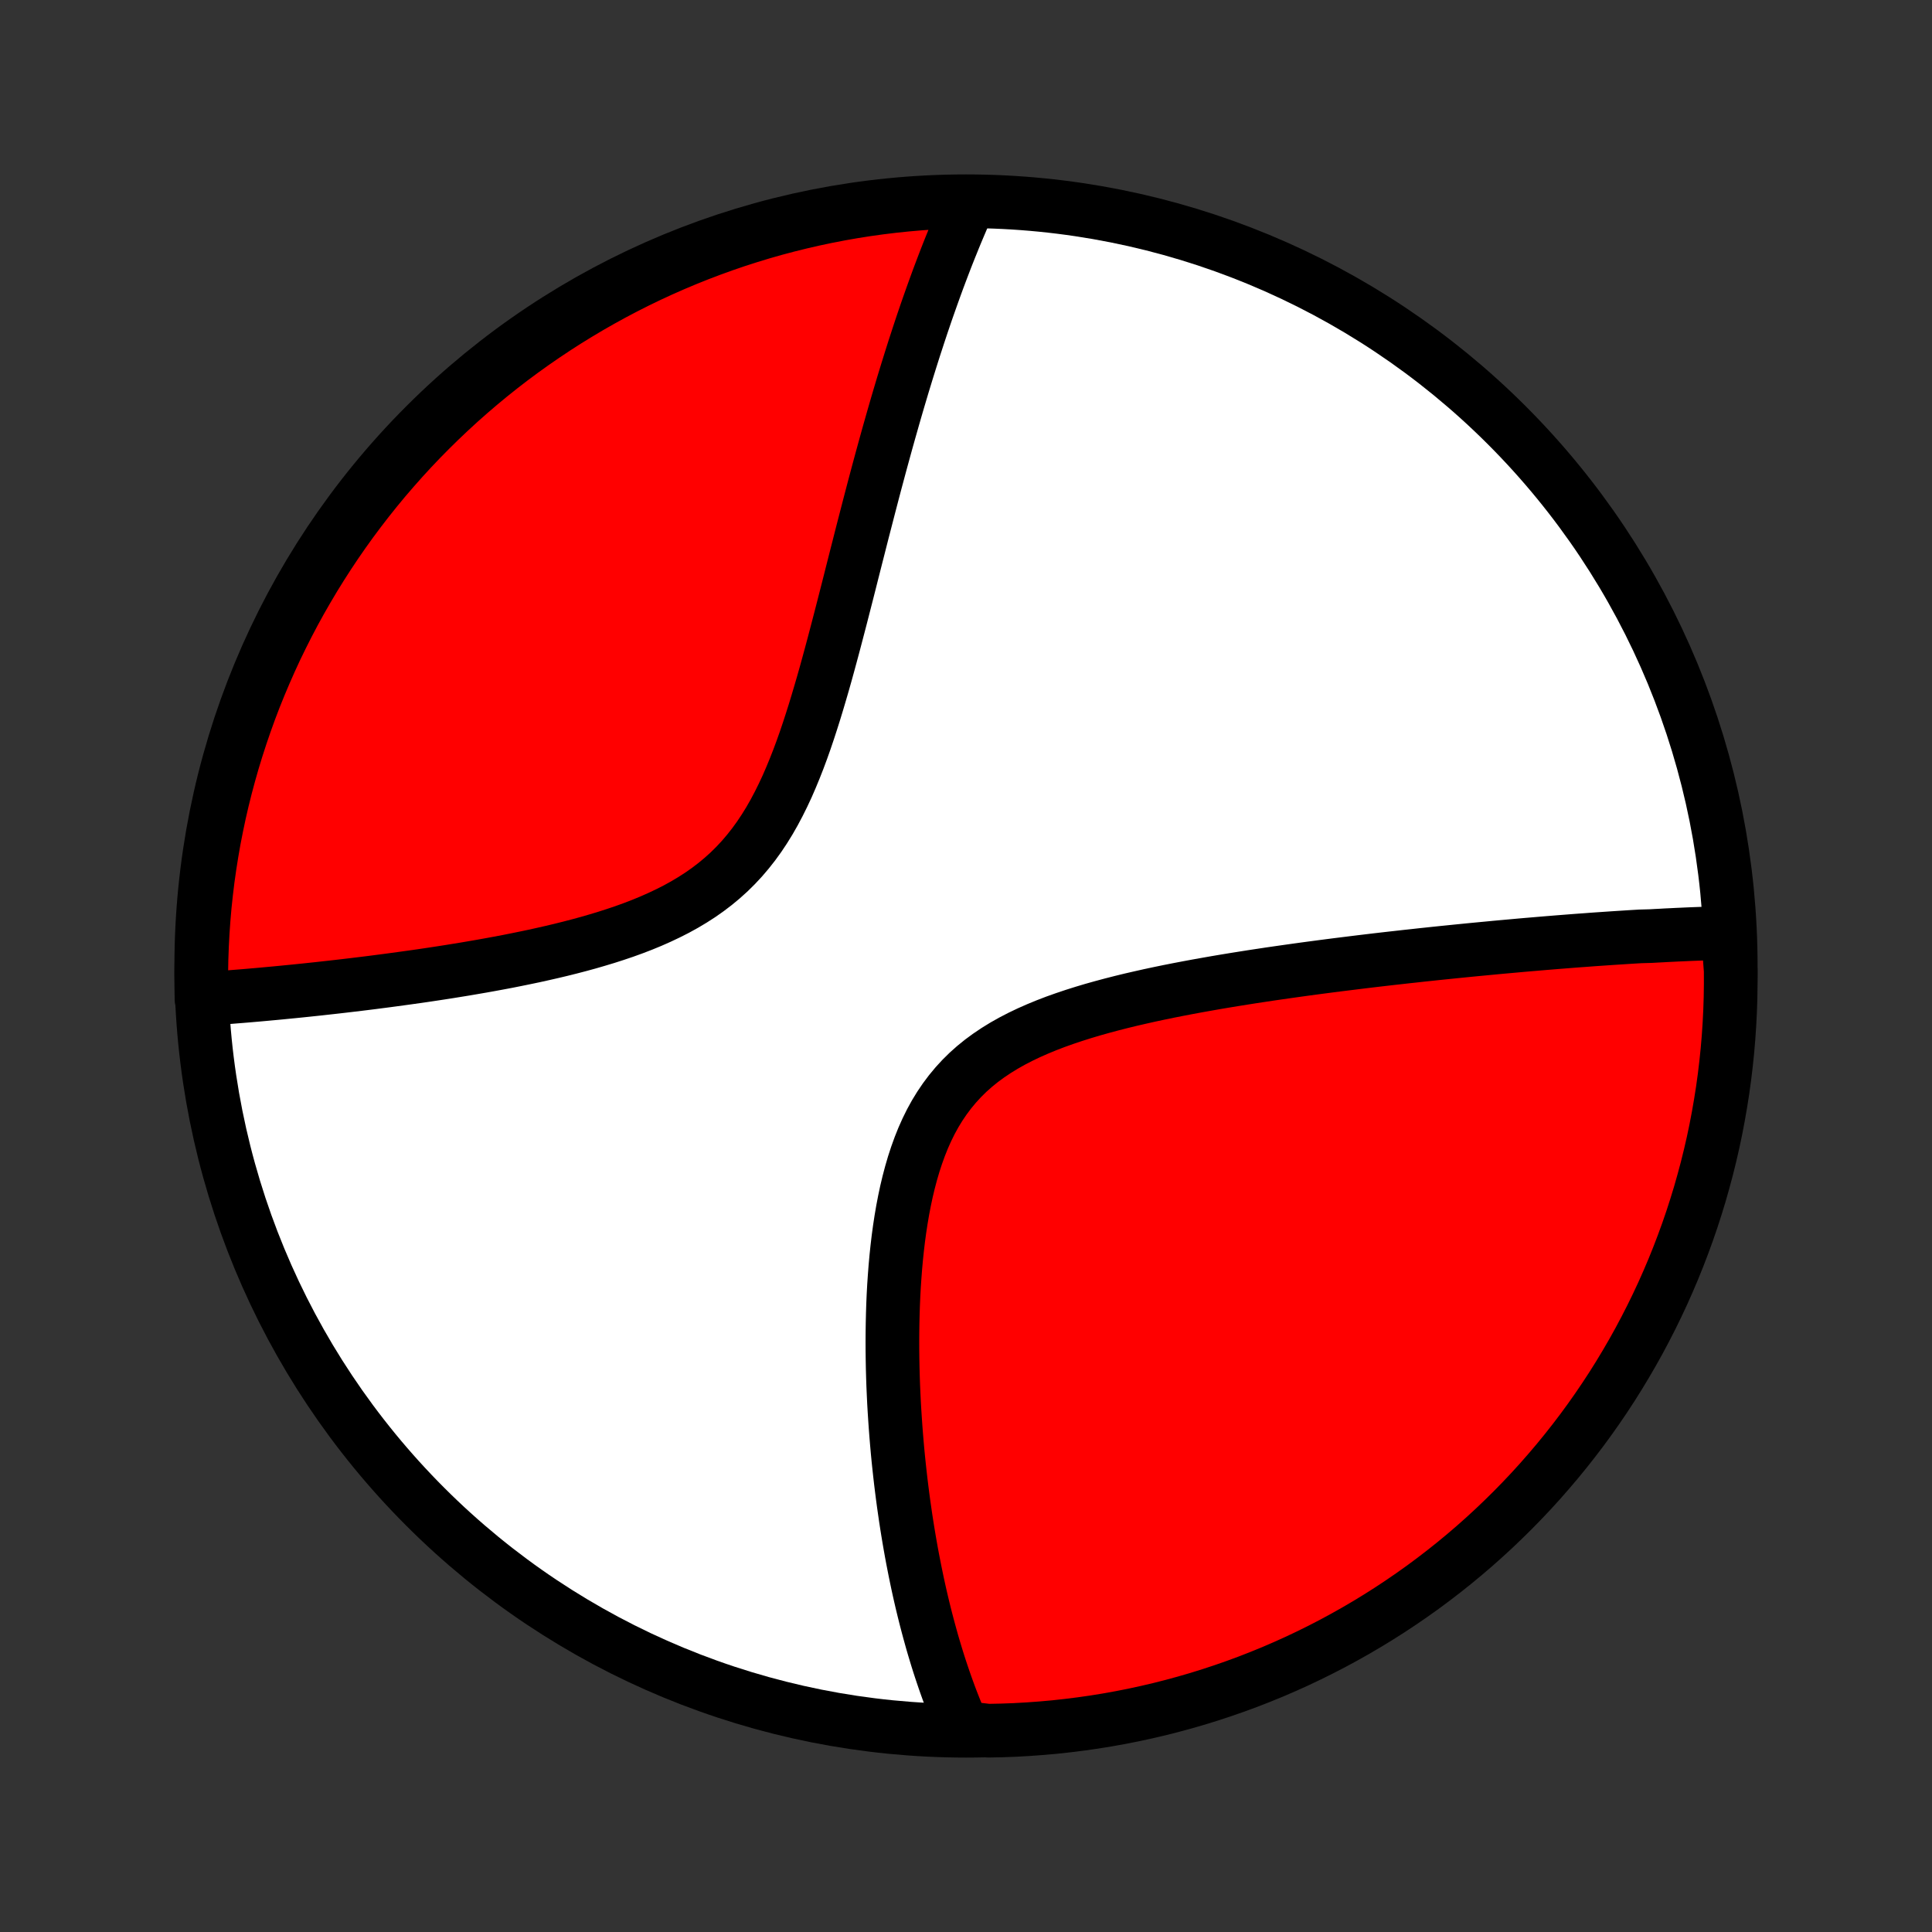 <?xml version="1.0" encoding="utf-8" standalone="no"?>
<!DOCTYPE svg PUBLIC "-//W3C//DTD SVG 1.1//EN"
  "http://www.w3.org/Graphics/SVG/1.1/DTD/svg11.dtd">
<!-- Created with matplotlib (http://matplotlib.org/) -->
<svg height="72pt" version="1.1" viewBox="0 0 72 72" width="72pt" xmlns="http://www.w3.org/2000/svg" xmlns:xlink="http://www.w3.org/1999/xlink">
 <rect x="0" y="0" width="72" height="72" fill="#333333" stroke="none"/>
 <defs>
  <style type="text/css">
*{stroke-linecap:butt;stroke-linejoin:round;}
  </style>
 </defs>
 <g id="figure_1">
  <g id="patch_1">
   <path d="
M0 72
L72 72
L72 0
L0 0
z
" style="fill:none;"/>
  </g>
  <g id="axes_1">
   <g id="PatchCollection_1">
    <defs>
     <path d="
M36 -7.5
C43.558 -7.5 50.808 -10.503 56.153 -15.848
C61.497 -21.192 64.5 -28.442 64.5 -36
C64.5 -43.558 61.497 -50.808 56.153 -56.153
C50.808 -61.497 43.558 -64.5 36 -64.5
C28.442 -64.5 21.192 -61.497 15.848 -56.153
C10.503 -50.808 7.5 -43.558 7.5 -36
C7.5 -28.442 10.503 -21.192 15.848 -15.848
C21.192 -10.503 28.442 -7.5 36 -7.5
z
" id="C0_0_a811fe30f3"/>
     <path d="
M64.392 -37.232
L64.204 -37.228
L64.017 -37.223
L63.829 -37.217
L63.64 -37.212
L63.451 -37.205
L63.261 -37.198
L63.071 -37.191
L62.88 -37.183
L62.688 -37.174
L62.496 -37.166
L62.303 -37.156
L62.109 -37.147
L61.915 -37.136
L61.719 -37.126
L61.523 -37.115
L61.128 -37.104
L60.929 -37.092
L60.729 -37.08
L60.528 -37.067
L60.325 -37.054
L60.122 -37.041
L59.917 -37.027
L59.712 -37.013
L59.504 -36.999
L59.296 -36.984
L59.086 -36.968
L58.875 -36.953
L58.662 -36.937
L58.447 -36.92
L58.231 -36.903
L58.014 -36.886
L57.794 -36.868
L57.573 -36.85
L57.35 -36.831
L57.126 -36.812
L56.899 -36.793
L56.67 -36.773
L56.44 -36.752
L56.207 -36.731
L55.972 -36.71
L55.734 -36.688
L55.495 -36.665
L55.253 -36.642
L55.009 -36.619
L54.762 -36.595
L54.513 -36.57
L54.262 -36.545
L54.007 -36.519
L53.75 -36.493
L53.49 -36.466
L53.228 -36.438
L52.962 -36.41
L52.694 -36.38
L52.423 -36.351
L52.149 -36.32
L51.871 -36.289
L51.591 -36.257
L51.307 -36.224
L51.021 -36.19
L50.731 -36.155
L50.438 -36.119
L50.141 -36.082
L49.842 -36.045
L49.539 -36.006
L49.232 -35.966
L48.923 -35.925
L48.61 -35.883
L48.294 -35.839
L47.974 -35.794
L47.652 -35.748
L47.326 -35.701
L46.997 -35.651
L46.665 -35.601
L46.33 -35.548
L45.992 -35.494
L45.652 -35.438
L45.309 -35.38
L44.963 -35.319
L44.615 -35.257
L44.265 -35.192
L43.914 -35.125
L43.56 -35.055
L43.206 -34.982
L42.85 -34.906
L42.494 -34.826
L42.138 -34.744
L41.781 -34.657
L41.425 -34.566
L41.071 -34.471
L40.718 -34.372
L40.367 -34.267
L40.019 -34.157
L39.674 -34.041
L39.334 -33.92
L38.998 -33.791
L38.668 -33.655
L38.344 -33.512
L38.028 -33.361
L37.719 -33.201
L37.419 -33.032
L37.128 -32.853
L36.848 -32.665
L36.578 -32.467
L36.32 -32.258
L36.073 -32.038
L35.839 -31.807
L35.617 -31.565
L35.407 -31.312
L35.21 -31.049
L35.025 -30.776
L34.852 -30.493
L34.691 -30.2
L34.542 -29.898
L34.404 -29.589
L34.277 -29.271
L34.16 -28.947
L34.052 -28.617
L33.954 -28.282
L33.864 -27.942
L33.782 -27.598
L33.708 -27.251
L33.641 -26.902
L33.581 -26.55
L33.527 -26.197
L33.479 -25.843
L33.437 -25.489
L33.4 -25.135
L33.368 -24.782
L33.341 -24.429
L33.317 -24.078
L33.298 -23.728
L33.283 -23.38
L33.272 -23.035
L33.264 -22.691
L33.259 -22.351
L33.257 -22.013
L33.258 -21.677
L33.262 -21.346
L33.268 -21.017
L33.277 -20.691
L33.288 -20.369
L33.302 -20.05
L33.317 -19.735
L33.335 -19.423
L33.355 -19.115
L33.376 -18.81
L33.399 -18.509
L33.424 -18.212
L33.45 -17.918
L33.478 -17.628
L33.508 -17.341
L33.539 -17.058
L33.571 -16.779
L33.605 -16.503
L33.64 -16.23
L33.676 -15.961
L33.714 -15.696
L33.752 -15.433
L33.792 -15.174
L33.833 -14.918
L33.875 -14.665
L33.918 -14.416
L33.962 -14.169
L34.007 -13.926
L34.054 -13.685
L34.101 -13.447
L34.149 -13.213
L34.198 -12.98
L34.248 -12.751
L34.299 -12.524
L34.351 -12.3
L34.404 -12.079
L34.458 -11.86
L34.513 -11.643
L34.569 -11.429
L34.626 -11.217
L34.684 -11.007
L34.742 -10.799
L34.802 -10.594
L34.863 -10.391
L34.924 -10.19
L34.987 -9.99
L35.051 -9.793
L35.116 -9.598
L35.182 -9.404
L35.249 -9.212
L35.317 -9.022
L35.386 -8.834
L35.456 -8.648
L35.528 -8.463
L35.601 -8.279
L35.675 -8.098
L35.75 -7.917
L35.827 -7.739
L36.324 -7.561
L36.821 -7.502
L37.318 -7.512
L37.815 -7.53
L38.311 -7.558
L38.806 -7.594
L39.301 -7.638
L39.794 -7.692
L40.287 -7.754
L40.778 -7.824
L41.267 -7.903
L41.755 -7.991
L42.242 -8.087
L42.726 -8.192
L43.209 -8.305
L43.689 -8.427
L44.166 -8.557
L44.642 -8.695
L45.114 -8.842
L45.584 -8.997
L46.051 -9.16
L46.515 -9.331
L46.976 -9.511
L47.433 -9.698
L47.887 -9.894
L48.337 -10.097
L48.784 -10.309
L49.226 -10.528
L49.665 -10.755
L50.099 -10.99
L50.529 -11.232
L50.955 -11.482
L51.376 -11.739
L51.793 -12.004
L52.204 -12.276
L52.611 -12.555
L53.013 -12.841
L53.409 -13.135
L53.8 -13.435
L54.186 -13.742
L54.566 -14.056
L54.941 -14.377
L55.31 -14.705
L55.672 -15.038
L56.029 -15.379
L56.38 -15.725
L56.725 -16.078
L57.063 -16.436
L57.395 -16.801
L57.72 -17.172
L58.039 -17.548
L58.351 -17.93
L58.656 -18.317
L58.955 -18.71
L59.246 -19.108
L59.53 -19.511
L59.807 -19.919
L60.077 -20.332
L60.339 -20.75
L60.594 -21.173
L60.842 -21.6
L61.082 -22.031
L61.314 -22.467
L61.539 -22.907
L61.756 -23.351
L61.965 -23.798
L62.166 -24.25
L62.359 -24.704
L62.544 -25.163
L62.721 -25.625
L62.89 -26.089
L63.051 -26.557
L63.203 -27.028
L63.348 -27.502
L63.483 -27.978
L63.611 -28.456
L63.73 -28.937
L63.841 -29.42
L63.943 -29.905
L64.036 -30.392
L64.121 -30.88
L64.198 -31.37
L64.266 -31.862
L64.325 -32.355
L64.376 -32.848
L64.418 -33.343
L64.451 -33.839
L64.476 -34.335
L64.492 -34.832
L64.499 -35.329
L64.498 -35.826
z
" id="C0_1_3b31e5c501"/>
     <path d="
M36.094 -64.385
L36.016 -64.208
L35.937 -64.03
L35.859 -63.851
L35.782 -63.67
L35.705 -63.488
L35.628 -63.305
L35.552 -63.12
L35.477 -62.934
L35.401 -62.747
L35.326 -62.558
L35.251 -62.367
L35.177 -62.174
L35.103 -61.98
L35.029 -61.784
L34.955 -61.587
L34.882 -61.387
L34.809 -61.186
L34.736 -60.983
L34.663 -60.777
L34.59 -60.57
L34.517 -60.361
L34.445 -60.149
L34.372 -59.935
L34.3 -59.719
L34.228 -59.501
L34.156 -59.28
L34.083 -59.057
L34.011 -58.831
L33.939 -58.603
L33.867 -58.372
L33.794 -58.138
L33.722 -57.902
L33.649 -57.663
L33.577 -57.421
L33.504 -57.176
L33.431 -56.928
L33.358 -56.677
L33.285 -56.423
L33.212 -56.166
L33.138 -55.906
L33.064 -55.642
L32.99 -55.375
L32.916 -55.105
L32.841 -54.831
L32.766 -54.554
L32.691 -54.274
L32.615 -53.99
L32.539 -53.702
L32.463 -53.411
L32.386 -53.116
L32.309 -52.818
L32.231 -52.516
L32.152 -52.211
L32.073 -51.901
L31.994 -51.589
L31.913 -51.273
L31.832 -50.953
L31.75 -50.63
L31.668 -50.304
L31.584 -49.974
L31.499 -49.642
L31.413 -49.306
L31.326 -48.967
L31.237 -48.626
L31.147 -48.282
L31.056 -47.936
L30.962 -47.587
L30.867 -47.237
L30.77 -46.885
L30.67 -46.532
L30.567 -46.178
L30.462 -45.824
L30.354 -45.469
L30.242 -45.115
L30.127 -44.762
L30.008 -44.41
L29.884 -44.06
L29.755 -43.713
L29.62 -43.369
L29.48 -43.029
L29.334 -42.693
L29.18 -42.363
L29.019 -42.039
L28.851 -41.722
L28.674 -41.412
L28.488 -41.111
L28.293 -40.818
L28.088 -40.535
L27.873 -40.262
L27.649 -39.999
L27.415 -39.748
L27.17 -39.506
L26.915 -39.276
L26.651 -39.057
L26.378 -38.849
L26.096 -38.651
L25.805 -38.464
L25.508 -38.287
L25.203 -38.119
L24.891 -37.961
L24.574 -37.811
L24.253 -37.669
L23.927 -37.535
L23.597 -37.408
L23.265 -37.288
L22.93 -37.175
L22.594 -37.067
L22.256 -36.965
L21.918 -36.867
L21.58 -36.775
L21.243 -36.687
L20.906 -36.603
L20.57 -36.523
L20.236 -36.447
L19.903 -36.373
L19.573 -36.304
L19.245 -36.237
L18.919 -36.172
L18.596 -36.111
L18.276 -36.052
L17.959 -35.995
L17.645 -35.941
L17.335 -35.888
L17.027 -35.838
L16.724 -35.789
L16.423 -35.742
L16.127 -35.697
L15.833 -35.653
L15.544 -35.611
L15.258 -35.571
L14.975 -35.532
L14.696 -35.494
L14.421 -35.457
L14.15 -35.422
L13.882 -35.387
L13.617 -35.354
L13.356 -35.322
L13.098 -35.291
L12.844 -35.261
L12.594 -35.232
L12.346 -35.204
L12.102 -35.177
L11.861 -35.15
L11.624 -35.125
L11.389 -35.1
L11.157 -35.076
L10.929 -35.053
L10.703 -35.031
L10.481 -35.009
L10.261 -34.988
L10.044 -34.968
L9.829 -34.948
L9.617 -34.929
L9.408 -34.911
L9.201 -34.893
L8.997 -34.876
L8.795 -34.86
L8.596 -34.844
L8.399 -34.829
L8.204 -34.814
L8.011 -34.8
L7.821 -34.786
L7.509 -34.773
L7.501 -35.266
L7.501 -35.763
L7.51 -36.261
L7.528 -36.758
L7.554 -37.255
L7.589 -37.752
L7.632 -38.248
L7.685 -38.743
L7.745 -39.238
L7.815 -39.732
L7.893 -40.224
L7.979 -40.716
L8.075 -41.206
L8.178 -41.694
L8.29 -42.18
L8.411 -42.665
L8.54 -43.147
L8.677 -43.628
L8.823 -44.106
L8.977 -44.581
L9.139 -45.054
L9.309 -45.525
L9.487 -45.992
L9.674 -46.456
L9.869 -46.917
L10.071 -47.375
L10.281 -47.83
L10.5 -48.28
L10.726 -48.727
L10.959 -49.17
L11.201 -49.61
L11.45 -50.044
L11.706 -50.475
L11.97 -50.901
L12.241 -51.323
L12.519 -51.74
L12.805 -52.153
L13.097 -52.56
L13.397 -52.962
L13.703 -53.359
L14.016 -53.751
L14.336 -54.138
L14.663 -54.518
L14.996 -54.894
L15.335 -55.263
L15.681 -55.627
L16.033 -55.984
L16.391 -56.336
L16.755 -56.681
L17.124 -57.02
L17.5 -57.353
L17.881 -57.679
L18.268 -57.999
L18.66 -58.312
L19.057 -58.618
L19.46 -58.917
L19.867 -59.209
L20.28 -59.494
L20.697 -59.772
L21.119 -60.043
L21.546 -60.306
L21.976 -60.562
L22.412 -60.811
L22.851 -61.052
L23.294 -61.285
L23.741 -61.511
L24.192 -61.729
L24.647 -61.939
L25.105 -62.141
L25.566 -62.335
L26.03 -62.521
L26.498 -62.699
L26.968 -62.869
L27.441 -63.031
L27.917 -63.184
L28.395 -63.33
L28.876 -63.467
L29.358 -63.595
L29.843 -63.715
L30.33 -63.827
L30.818 -63.93
L31.308 -64.025
L31.799 -64.111
L32.292 -64.189
L32.786 -64.258
L33.28 -64.318
L33.776 -64.37
L34.272 -64.413
L34.769 -64.448
L35.266 -64.473
z
" id="C0_2_aca24a0e49"/>
    </defs>
    <g clip-path="url(#p1bffca34e9)">
     <use style="fill:#ffffff;stroke:#000000;stroke-width:2.0;" x="0.0" xlink:href="#C0_0_a811fe30f3" y="72.0"/>
    </g>
    <g clip-path="url(#p1bffca34e9)">
     <use style="fill:#ff0000;stroke:#000000;stroke-width:2.0;" x="0.0" xlink:href="#C0_1_3b31e5c501" y="72.0"/>
    </g>
    <g clip-path="url(#p1bffca34e9)">
     <use style="fill:#ff0000;stroke:#000000;stroke-width:2.0;" x="0.0" xlink:href="#C0_2_aca24a0e49" y="72.0"/>
    </g>
   </g>
  </g>
 </g>
 <defs>
  <clipPath id="p1bffca34e9">
   <rect height="72.0" width="72.0" x="0.0" y="0.0"/>
  </clipPath>
 </defs>
</svg>
